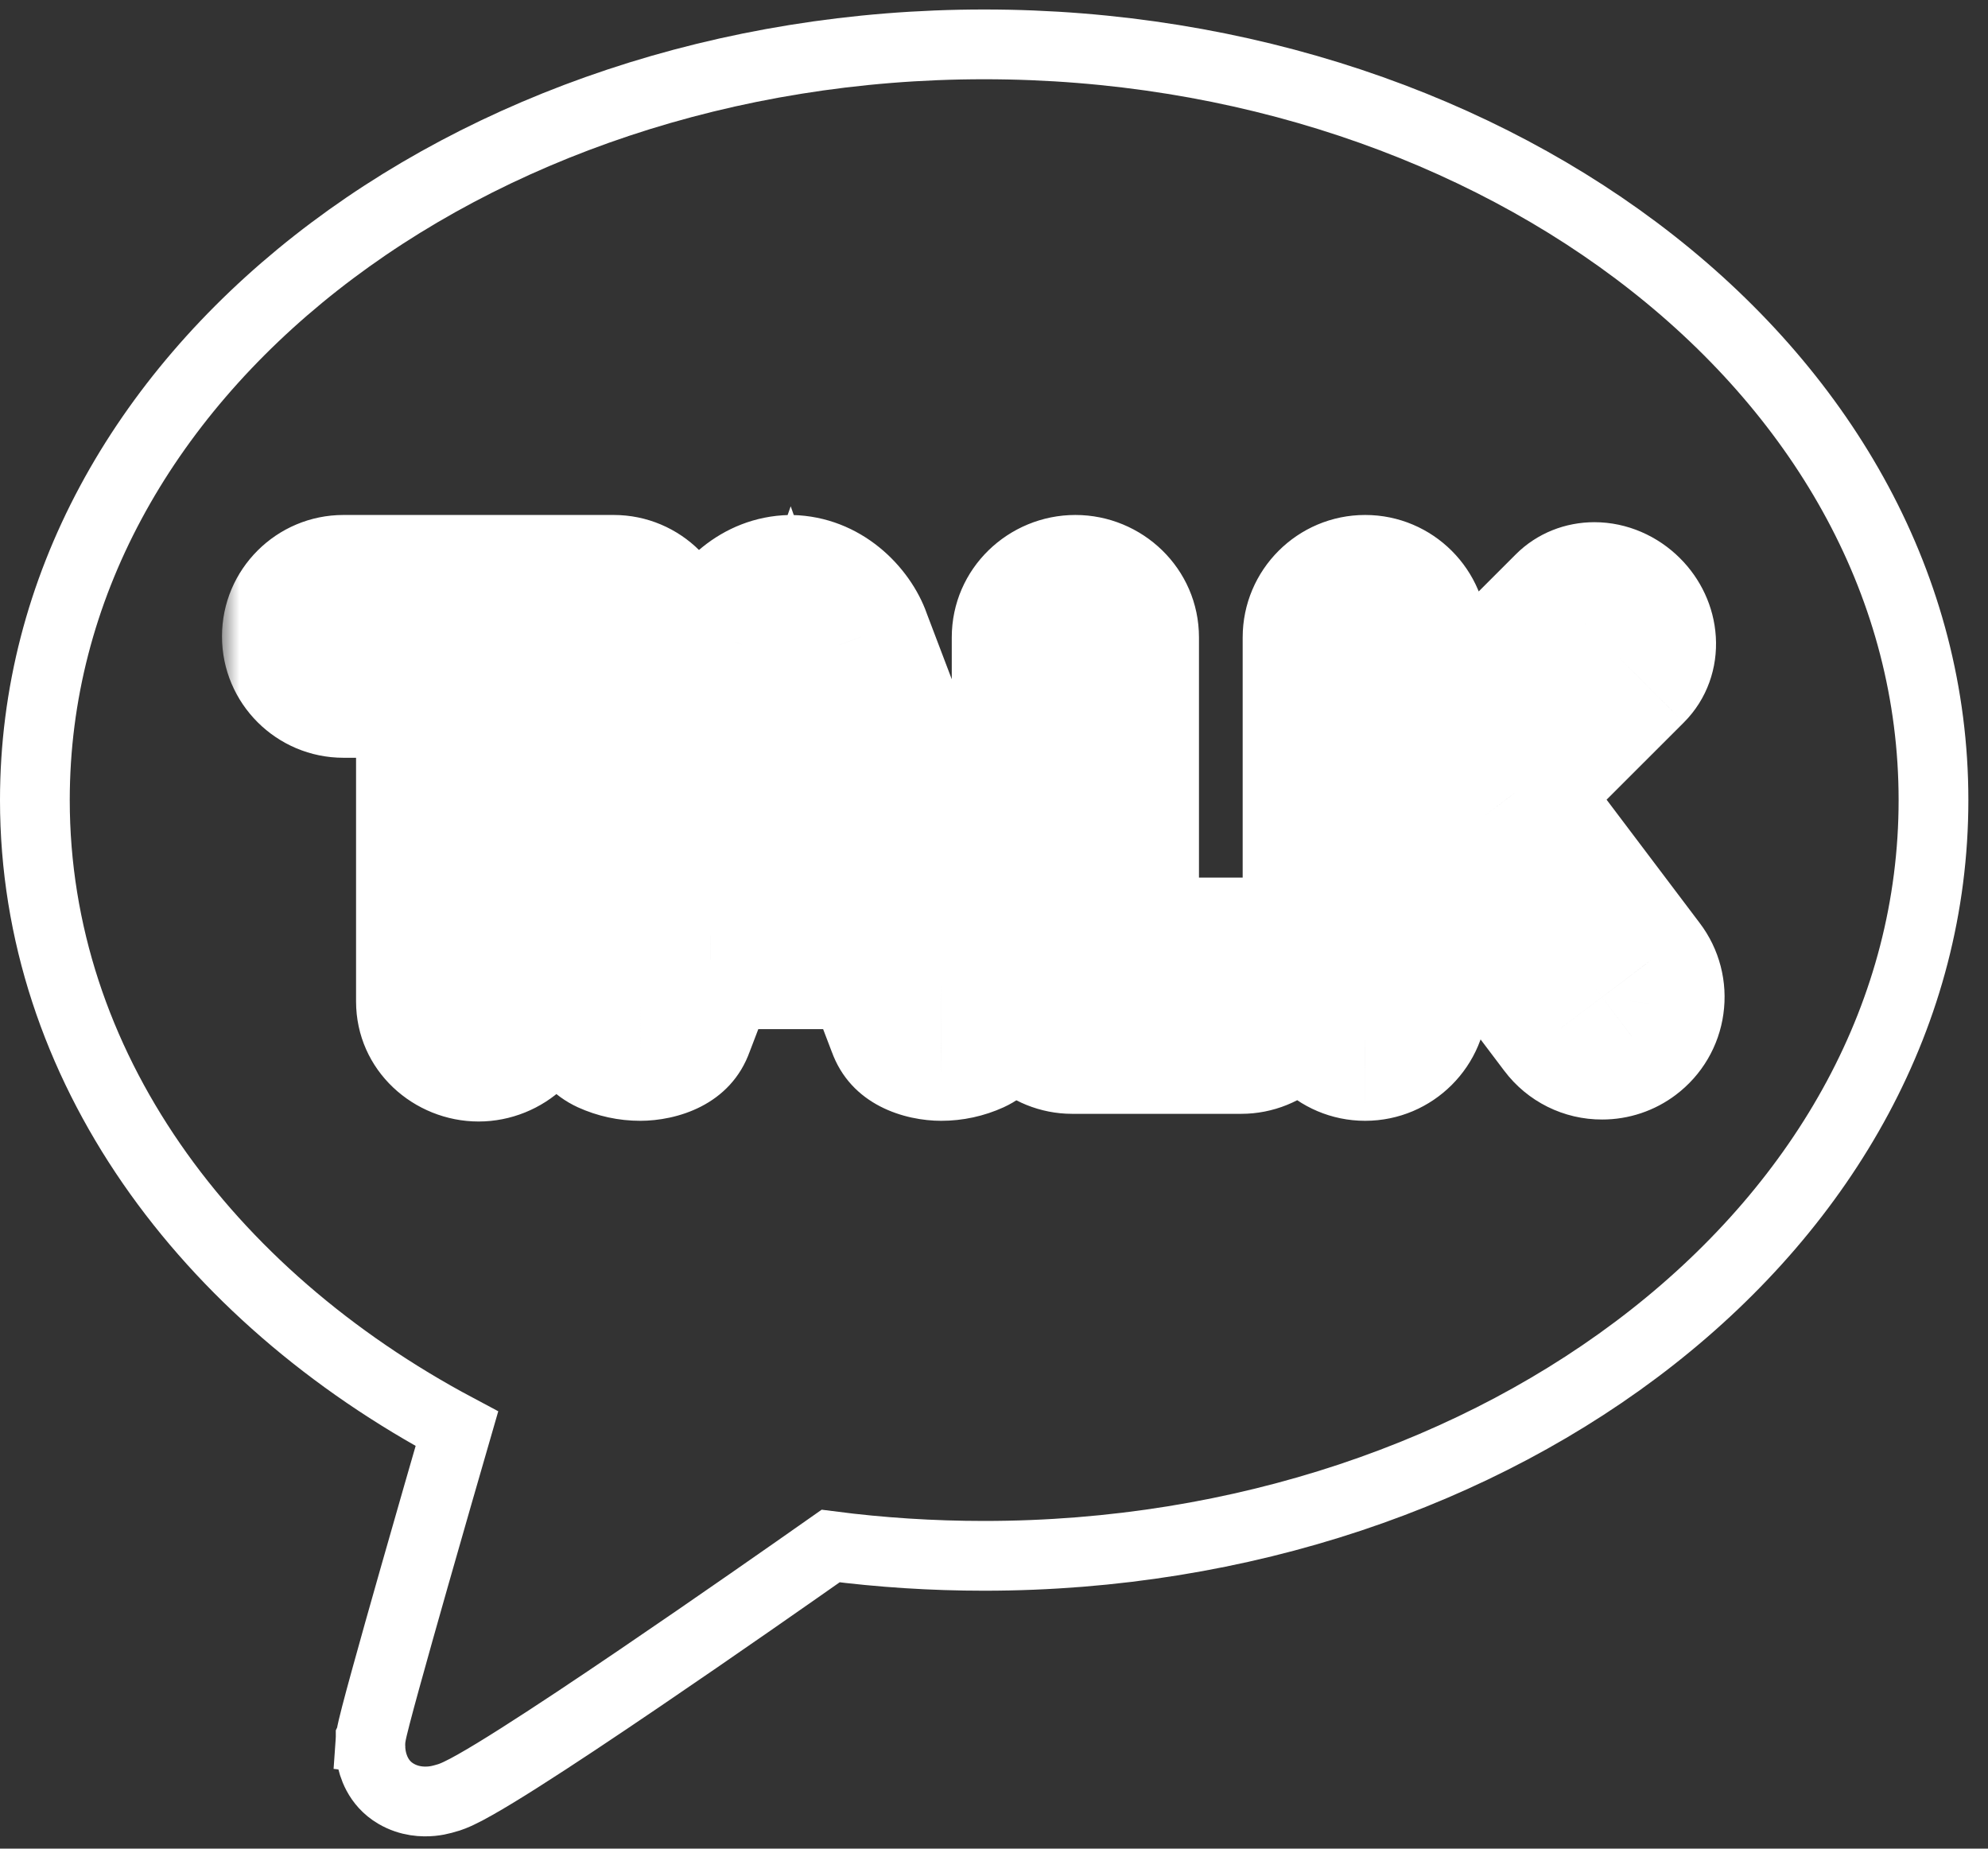 <svg width="57" height="53" viewBox="0 0 57 53" fill="none" xmlns="http://www.w3.org/2000/svg">
<rect x="0" y="0" width="57" height="53" fill="#333333" stroke="none"/>
<g id="kakaotalk">
<path id="Path" d="M12.684 51.583C12.706 51.577 12.726 51.571 12.745 51.566C12.915 51.525 13.067 51.455 13.152 51.415C13.294 51.348 13.455 51.263 13.625 51.166C13.968 50.973 14.4 50.709 14.885 50.401C15.857 49.785 17.085 48.966 18.326 48.123C20.532 46.626 22.804 45.035 23.816 44.324C25.25 44.509 26.72 44.605 28.218 44.605C43.016 44.605 55.437 35.114 55.437 22.939C55.437 10.764 43.016 1.272 28.218 1.272C13.421 1.272 1 10.764 1 22.939C1 30.538 5.883 37.121 13.1 40.962C12.805 41.982 12.329 43.63 11.876 45.222C11.573 46.287 11.279 47.329 11.055 48.144C10.943 48.551 10.847 48.904 10.777 49.176C10.714 49.42 10.653 49.663 10.633 49.803L10.63 49.817L10.629 49.831L11.622 49.948C10.629 49.831 10.629 49.831 10.629 49.832L10.629 49.832L10.628 49.834L10.628 49.837L10.627 49.843L10.626 49.858C10.625 49.87 10.624 49.883 10.623 49.898C10.62 49.928 10.619 49.966 10.618 50.011C10.617 50.097 10.622 50.221 10.646 50.362C10.69 50.61 10.833 51.119 11.35 51.423C11.742 51.654 12.135 51.662 12.375 51.639C12.501 51.627 12.607 51.604 12.684 51.583Z" stroke="white" stroke-width="2"/>
<g id="Shape">
<mask id="path-2-outside-1" maskUnits="userSpaceOnUse" x="6.365" y="13.764" width="44" height="19" fill="black">
<rect fill="white" x="6.365" y="13.764" width="44" height="19"/>
<path fill-rule="evenodd" clip-rule="evenodd" d="M13.722 30.153C12.888 30.153 12.209 29.505 12.209 28.709V19.725H9.849C9.031 19.725 8.365 19.061 8.365 18.245C8.365 17.428 9.031 16.764 9.849 16.764H17.595C18.413 16.764 19.079 17.428 19.079 18.245C19.079 19.061 18.413 19.725 17.595 19.725H15.235V28.709C15.235 29.505 14.556 30.153 13.722 30.153ZM26.985 30.133C26.355 30.133 25.872 29.877 25.727 29.465L24.978 27.505L20.365 27.505L19.616 29.466C19.471 29.877 18.989 30.133 18.358 30.133C18.026 30.134 17.698 30.062 17.396 29.925C16.979 29.732 16.579 29.203 17.038 27.777L20.656 18.257C20.911 17.532 21.685 16.787 22.67 16.764C23.658 16.786 24.433 17.532 24.688 18.258L28.305 27.774C28.765 29.204 28.364 29.733 27.947 29.925C27.645 30.062 27.317 30.134 26.985 30.133ZM22.671 20.537L24.182 24.827H21.16L22.671 20.537ZM30.739 29.933C29.939 29.933 29.289 29.311 29.289 28.547V18.276C29.289 17.442 29.982 16.764 30.833 16.764C31.685 16.764 32.377 17.442 32.377 18.276V27.16H35.592C36.391 27.16 37.041 27.782 37.041 28.547C37.041 29.311 36.391 29.933 35.592 29.933H30.739ZM37.63 28.621C37.63 29.455 38.308 30.134 39.142 30.134C39.978 30.132 40.654 29.456 40.655 28.621V25.321L41.18 24.797L44.728 29.495C45.013 29.876 45.461 30.099 45.936 30.096C46.264 30.097 46.584 29.99 46.846 29.791C47.167 29.551 47.378 29.191 47.433 28.794C47.49 28.397 47.385 27.993 47.142 27.674L43.419 22.742L46.866 19.297C47.103 19.06 47.222 18.733 47.2 18.376C47.178 18.023 47.02 17.682 46.755 17.418C46.471 17.134 46.092 16.971 45.714 16.971C45.39 16.971 45.092 17.09 44.875 17.308L40.655 21.526V18.276C40.655 17.442 39.977 16.764 39.142 16.764C38.308 16.764 37.63 17.442 37.63 18.276V28.621Z"/>
</mask>
<path d="M12.209 19.725H14.209V17.725H12.209V19.725ZM15.235 19.725V17.725H13.235V19.725H15.235ZM25.727 29.465L27.613 28.799L27.604 28.775L27.595 28.752L25.727 29.465ZM26.985 30.133L26.987 28.133H26.985V30.133ZM24.978 27.505L26.846 26.791L26.355 25.505L24.978 25.505L24.978 27.505ZM20.365 27.505L20.366 25.505L18.989 25.505L18.497 26.791L20.365 27.505ZM19.616 29.466L17.748 28.753L17.738 28.777L17.73 28.801L19.616 29.466ZM18.358 30.133L18.358 28.133L18.356 28.133L18.358 30.133ZM17.396 29.925L16.559 31.741L16.565 31.744L17.396 29.925ZM17.038 27.777L15.168 27.067L15.15 27.115L15.134 27.164L17.038 27.777ZM20.656 18.257L22.526 18.967L22.534 18.944L22.543 18.921L20.656 18.257ZM22.67 16.764L22.715 14.765L22.67 14.764L22.625 14.765L22.67 16.764ZM24.688 18.258L22.801 18.922L22.81 18.945L22.818 18.969L24.688 18.258ZM28.305 27.774L30.208 27.161L30.192 27.112L30.174 27.064L28.305 27.774ZM27.947 29.925L28.777 31.745L28.783 31.742L27.947 29.925ZM24.182 24.827V26.827H27.007L26.069 24.163L24.182 24.827ZM22.671 20.537L24.558 19.872L22.671 14.515L20.785 19.872L22.671 20.537ZM21.16 24.827L19.274 24.163L18.336 26.827H21.16V24.827ZM32.377 27.16H30.377V29.16H32.377V27.16ZM39.142 30.134L39.142 32.133L39.145 32.133L39.142 30.134ZM40.655 28.621L42.655 28.623V28.621H40.655ZM40.655 25.321L39.241 23.907L38.655 24.493V25.321H40.655ZM41.18 24.797L42.776 23.591L41.392 21.757L39.766 23.382L41.18 24.797ZM44.728 29.495L46.328 28.296L46.324 28.29L44.728 29.495ZM45.936 30.096L45.941 28.096L45.934 28.096L45.927 28.096L45.936 30.096ZM46.846 29.791L45.646 28.191L45.636 28.199L46.846 29.791ZM47.433 28.794L45.453 28.51L45.451 28.522L47.433 28.794ZM47.142 27.674L45.546 28.879L45.55 28.884L47.142 27.674ZM43.419 22.742L42.005 21.328L40.774 22.558L41.823 23.948L43.419 22.742ZM46.866 19.297L48.28 20.712L48.281 20.711L46.866 19.297ZM47.2 18.376L45.203 18.499L45.203 18.499L47.2 18.376ZM46.755 17.418L45.342 18.833L45.342 18.833L46.755 17.418ZM44.875 17.308L43.461 15.893L43.461 15.893L44.875 17.308ZM40.655 21.526H38.655V26.354L42.069 22.941L40.655 21.526ZM10.209 28.709C10.209 30.696 11.871 32.153 13.722 32.153V28.153C13.904 28.153 14.209 28.314 14.209 28.709H10.209ZM10.209 19.725V28.709H14.209V19.725H10.209ZM9.849 21.725H12.209V17.725H9.849V21.725ZM6.365 18.245C6.365 20.17 7.93 21.725 9.849 21.725V17.725C10.131 17.725 10.365 17.952 10.365 18.245H6.365ZM9.849 14.764C7.931 14.764 6.365 16.319 6.365 18.245H10.365C10.365 18.538 10.131 18.764 9.849 18.764V14.764ZM17.595 14.764H9.849V18.764H17.595V14.764ZM21.079 18.245C21.079 16.319 19.513 14.764 17.595 14.764V18.764C17.313 18.764 17.079 18.537 17.079 18.245H21.079ZM17.595 21.725C19.513 21.725 21.079 20.17 21.079 18.245H17.079C17.079 17.952 17.313 17.725 17.595 17.725V21.725ZM15.235 21.725H17.595V17.725H15.235V21.725ZM17.235 28.709V19.725H13.235V28.709H17.235ZM13.722 32.153C15.572 32.153 17.235 30.696 17.235 28.709H13.235C13.235 28.314 13.54 28.153 13.722 28.153V32.153ZM23.841 30.131C24.395 31.7 25.961 32.133 26.985 32.133V28.133C26.928 28.133 26.985 28.12 27.112 28.187C27.248 28.259 27.488 28.445 27.613 28.799L23.841 30.131ZM23.11 28.219L23.858 30.179L27.595 28.752L26.846 26.791L23.11 28.219ZM20.365 29.505L24.978 29.505L24.978 25.505L20.366 25.505L20.365 29.505ZM21.484 30.18L22.234 28.219L18.497 26.791L17.748 28.753L21.484 30.18ZM18.358 32.133C19.381 32.133 20.949 31.701 21.502 30.131L17.73 28.801C17.855 28.446 18.096 28.259 18.232 28.187C18.359 28.12 18.416 28.133 18.358 28.133V32.133ZM16.565 31.744C17.129 32.001 17.741 32.134 18.36 32.133L18.356 28.133C18.311 28.133 18.268 28.124 18.227 28.105L16.565 31.744ZM15.134 27.164C14.843 28.068 14.719 28.993 14.964 29.86C15.239 30.826 15.89 31.432 16.559 31.741L18.234 28.108C18.337 28.156 18.467 28.238 18.586 28.37C18.71 28.508 18.78 28.653 18.813 28.768C18.843 28.873 18.83 28.913 18.835 28.849C18.84 28.783 18.862 28.637 18.942 28.39L15.134 27.164ZM18.787 17.546L15.168 27.067L18.907 28.488L22.526 18.967L18.787 17.546ZM22.625 14.765C20.655 14.809 19.246 16.238 18.77 17.593L22.543 18.921C22.538 18.933 22.542 18.919 22.563 18.889C22.584 18.86 22.611 18.831 22.641 18.807C22.671 18.783 22.694 18.772 22.706 18.767C22.712 18.764 22.715 18.764 22.716 18.764C22.716 18.764 22.716 18.764 22.716 18.764C22.716 18.764 22.716 18.764 22.716 18.764C22.716 18.764 22.716 18.764 22.716 18.764C22.716 18.764 22.716 18.764 22.716 18.764L22.625 14.765ZM26.575 17.594C26.097 16.238 24.688 14.809 22.715 14.765L22.625 18.764C22.626 18.764 22.626 18.764 22.627 18.764C22.628 18.764 22.631 18.765 22.637 18.767C22.65 18.772 22.673 18.784 22.702 18.807C22.732 18.831 22.759 18.86 22.78 18.889C22.802 18.919 22.805 18.934 22.801 18.922L26.575 17.594ZM30.174 27.064L26.557 17.548L22.818 18.969L26.435 28.485L30.174 27.064ZM28.783 31.742C29.454 31.433 30.105 30.825 30.379 29.858C30.624 28.992 30.5 28.066 30.208 27.161L26.401 28.387C26.48 28.635 26.503 28.782 26.508 28.849C26.513 28.914 26.5 28.875 26.53 28.769C26.563 28.654 26.633 28.509 26.757 28.371C26.877 28.238 27.008 28.155 27.111 28.108L28.783 31.742ZM26.984 32.133C27.602 32.134 28.214 32.001 28.777 31.745L27.117 28.105C27.076 28.124 27.032 28.133 26.987 28.133L26.984 32.133ZM26.069 24.163L24.558 19.872L20.785 21.201L22.296 25.492L26.069 24.163ZM21.16 26.827H24.182V22.827H21.16V26.827ZM20.785 19.872L19.274 24.163L23.047 25.492L24.558 21.201L20.785 19.872ZM27.289 28.547C27.289 30.498 28.92 31.933 30.739 31.933V27.933C30.959 27.933 31.289 28.123 31.289 28.547H27.289ZM27.289 18.276V28.547H31.289V18.276H27.289ZM30.833 14.764C28.917 14.764 27.289 16.298 27.289 18.276H31.289C31.289 18.586 31.047 18.764 30.833 18.764V14.764ZM34.377 18.276C34.377 16.298 32.749 14.764 30.833 14.764V18.764C30.62 18.764 30.377 18.586 30.377 18.276H34.377ZM34.377 27.16V18.276H30.377V27.16H34.377ZM35.592 25.16H32.377V29.16H35.592V25.16ZM39.041 28.547C39.041 26.595 37.411 25.16 35.592 25.16V29.16C35.371 29.16 35.041 28.97 35.041 28.547H39.041ZM35.592 31.933C37.411 31.933 39.041 30.498 39.041 28.547H35.041C35.041 28.123 35.371 27.933 35.592 27.933V31.933ZM30.739 31.933H35.592V27.933H30.739V31.933ZM39.142 28.134C39.412 28.134 39.63 28.35 39.63 28.621H35.63C35.63 30.56 37.204 32.133 39.142 32.133V28.134ZM38.655 28.618C38.656 28.35 38.873 28.134 39.14 28.134L39.145 32.133C41.082 32.131 42.653 30.561 42.655 28.623L38.655 28.618ZM38.655 25.321V28.621H42.655V25.321H38.655ZM39.766 23.382L39.241 23.907L42.069 26.736L42.594 26.211L39.766 23.382ZM46.324 28.29L42.776 23.591L39.584 26.002L43.131 30.7L46.324 28.29ZM45.927 28.096C46.084 28.096 46.234 28.17 46.328 28.296L43.127 30.694C43.791 31.582 44.837 32.102 45.945 32.096L45.927 28.096ZM45.636 28.199C45.724 28.132 45.831 28.096 45.941 28.096L45.931 32.096C46.698 32.098 47.445 31.848 48.056 31.384L45.636 28.199ZM45.451 28.522C45.469 28.39 45.54 28.271 45.646 28.191L48.045 31.392C48.794 30.83 49.287 29.993 49.414 29.066L45.451 28.522ZM45.55 28.884C45.469 28.777 45.434 28.642 45.453 28.51L49.412 29.078C49.545 28.151 49.301 27.209 48.735 26.464L45.55 28.884ZM41.823 23.948L45.546 28.879L48.738 26.468L45.015 21.537L41.823 23.948ZM45.452 17.883L42.005 21.328L44.833 24.157L48.28 20.712L45.452 17.883ZM45.203 18.499C45.193 18.325 45.255 18.08 45.451 17.883L48.281 20.711C48.951 20.04 49.251 19.141 49.196 18.254L45.203 18.499ZM45.342 18.833C45.283 18.774 45.214 18.663 45.203 18.499L49.196 18.254C49.142 17.383 48.757 16.59 48.168 16.003L45.342 18.833ZM45.714 18.971C45.525 18.971 45.406 18.897 45.342 18.833L48.168 16.003C47.536 15.371 46.659 14.971 45.714 14.971V18.971ZM46.289 18.722C46.108 18.903 45.888 18.971 45.714 18.971V14.971C44.893 14.971 44.076 15.278 43.461 15.893L46.289 18.722ZM42.069 22.941L46.289 18.722L43.461 15.893L39.241 20.112L42.069 22.941ZM38.655 18.276V21.526H42.655V18.276H38.655ZM39.142 18.764C38.873 18.764 38.655 18.547 38.655 18.276H42.655C42.655 16.337 41.081 14.764 39.142 14.764V18.764ZM39.63 18.276C39.63 18.547 39.412 18.764 39.142 18.764V14.764C37.204 14.764 35.63 16.337 35.63 18.276H39.63ZM39.63 28.621V18.276H35.63V28.621H39.63Z" fill="white" mask="url(#path-2-outside-1)"/>
</g>
</g>
</svg>
